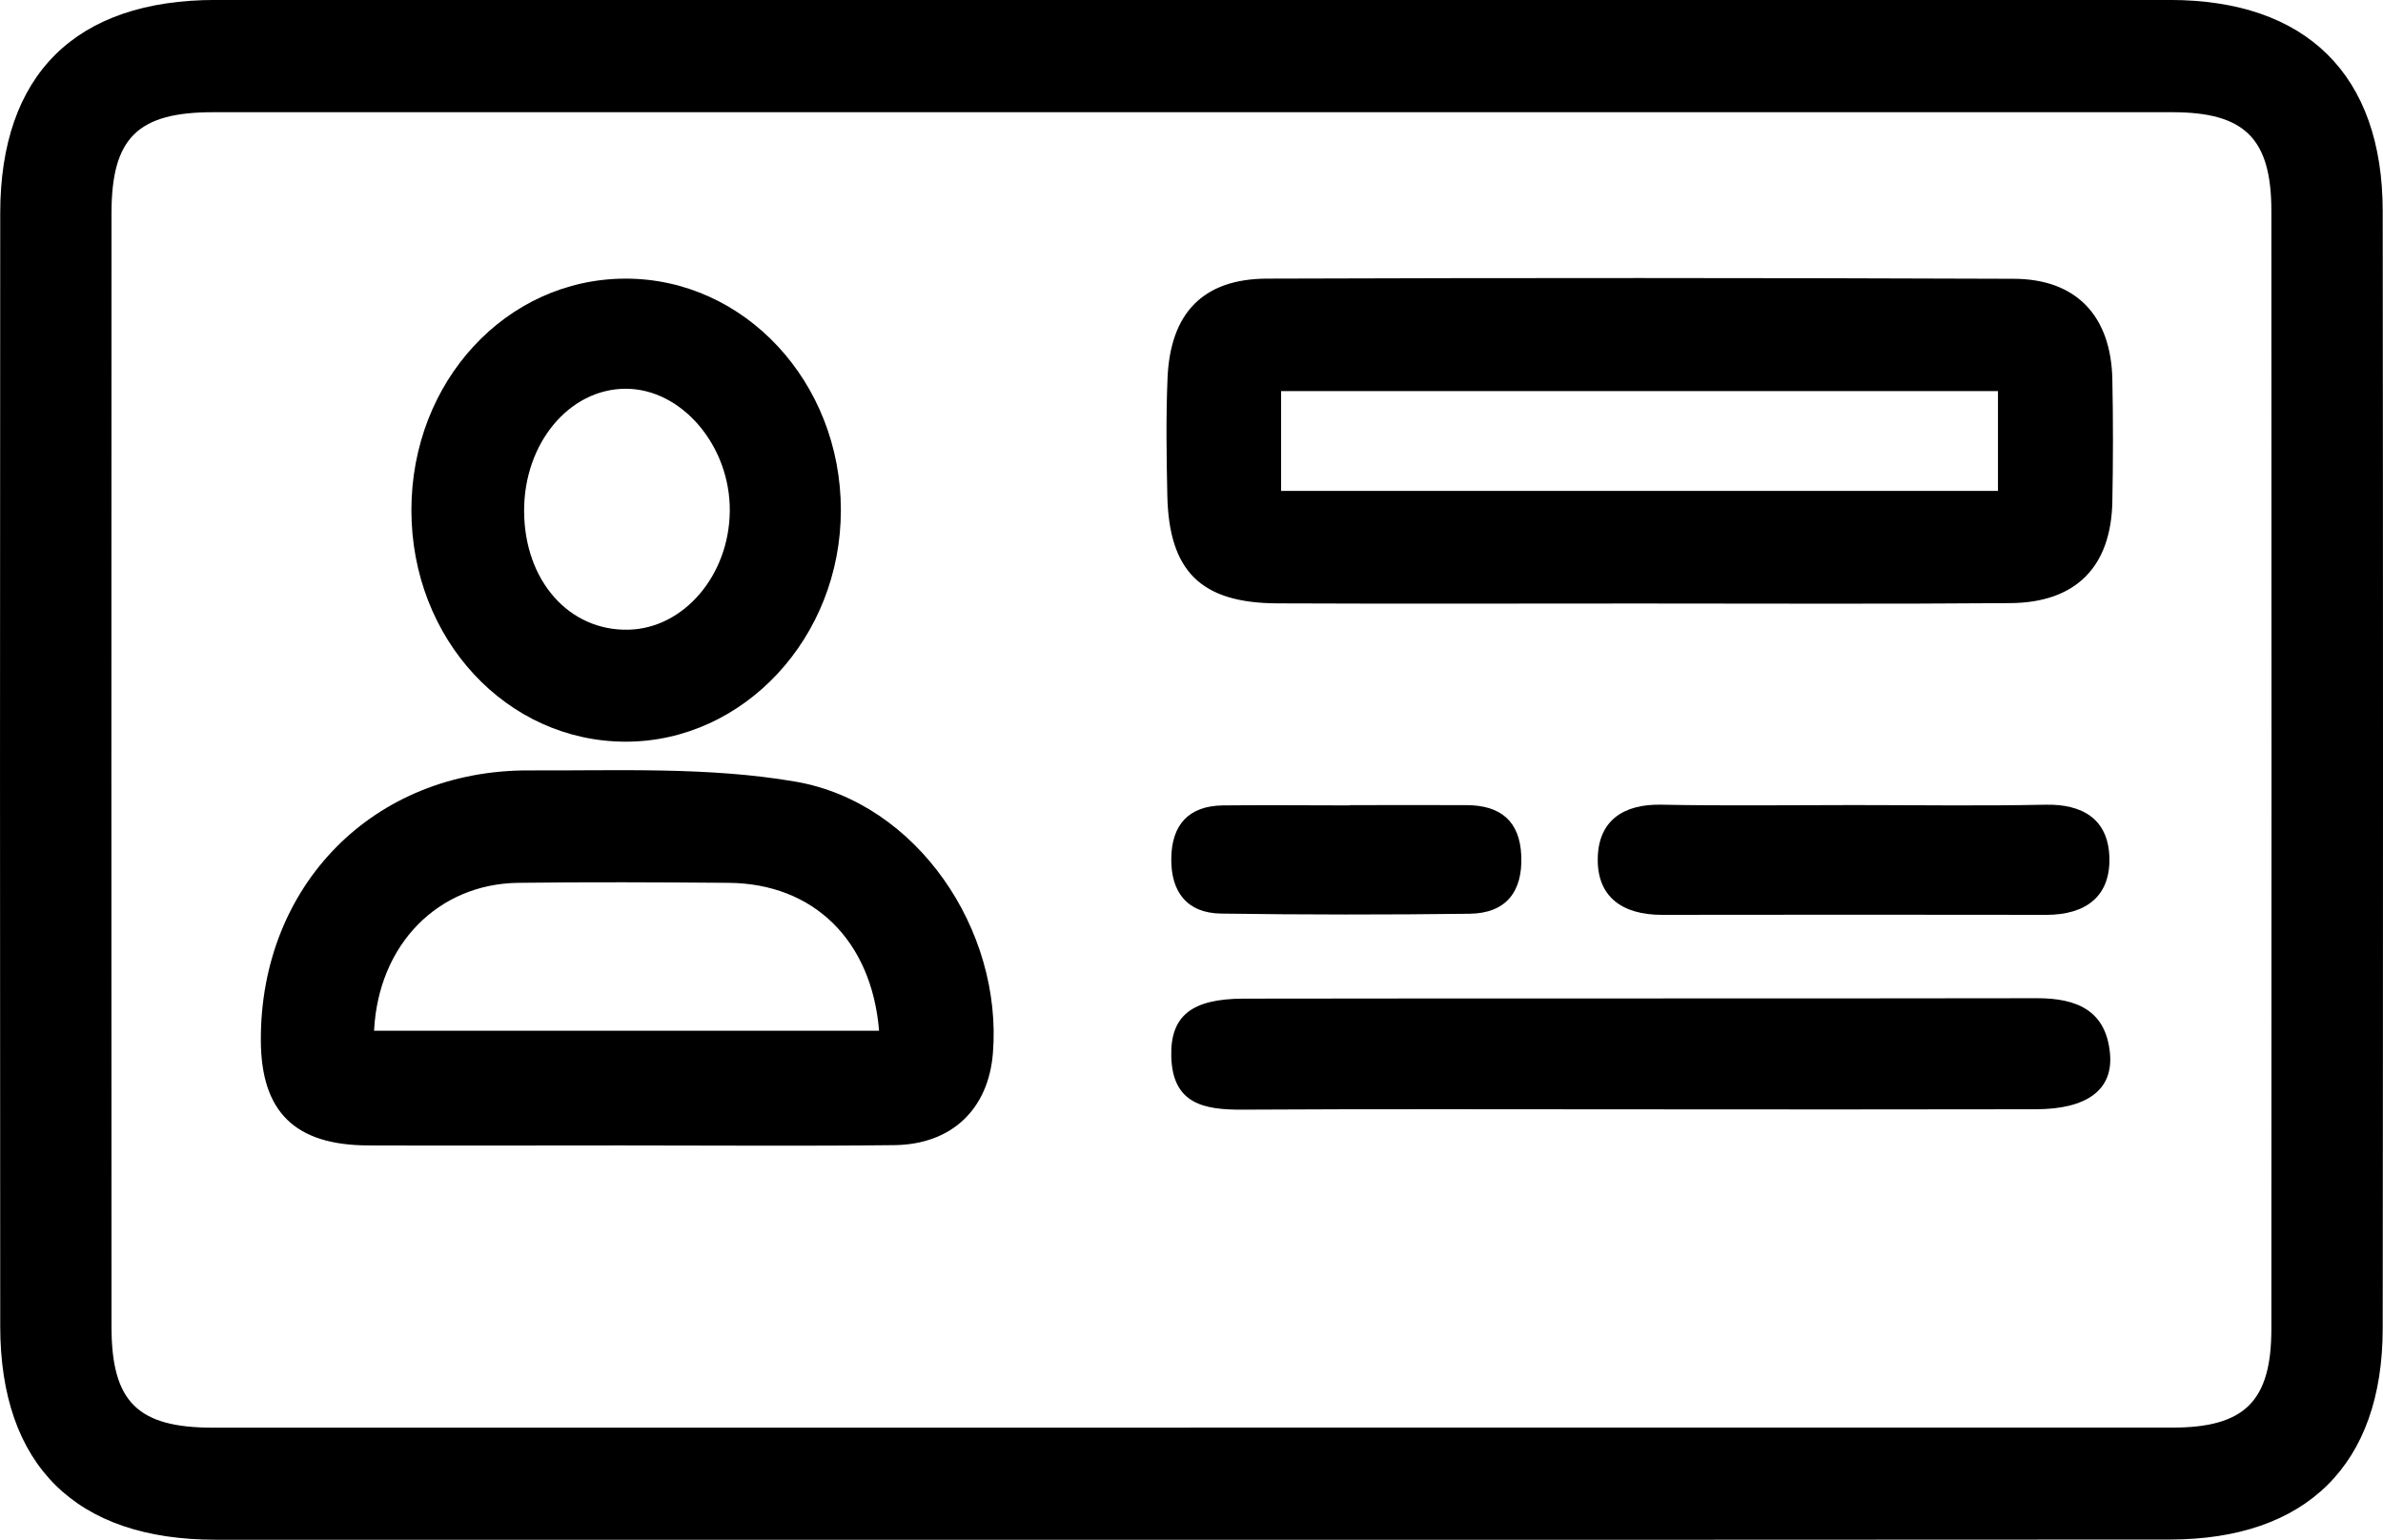 <svg id="Capa_1" data-name="Capa 1"
    xmlns="http://www.w3.org/2000/svg" viewBox="0 0 1059.48 684.74">
    <title>Icono tipo trámite licencias</title>
    <g id="_97haZS" data-name="97haZS">
        <path class="st0" d="M598.42,953.82q-216.15,0-432.31,0c-62.14,0-95.7-33.06-95.75-94.89q-.19-247.47,0-495c0-61.83,33.6-94.86,95.77-94.86q434.4,0,868.79,0c60.76,0,94.62,33.31,94.69,93.84q.26,248.52,0,497c-.07,60.53-33.93,93.81-94.71,93.82Q816.67,953.86,598.42,953.82Zm1-49.86q218.29,0,436.59,0c32.22,0,44.08-11.66,44.1-43.88q.12-248.58,0-497.16c0-32.25-11.86-43.93-44-43.93q-435.54,0-871.09,0c-33.59,0-45.18,11.41-45.19,44.93q-.1,247.53,0,495.07c0,33.57,11.57,45,45.14,45Q382.21,904,599.45,904Z" transform="translate(-70.26 -269.09)"/>
        <path class="st0" d="M799,537.47c-53.61,0-107.23.17-160.84-.06-33.93-.14-48.2-14.23-48.91-48-.37-17.4-.63-34.84.1-52.22,1.21-28.9,15.85-44.09,44.17-44.19q166.08-.56,332.14.07c27.86.11,43.18,16.65,43.75,44.72.37,18.09.34,36.21,0,54.31-.53,29-16.14,45-45.39,45.2C909,537.75,854,537.46,799,537.47ZM958.55,443H639.84v44.4H958.55Z" transform="translate(-70.26 -269.09)"/>
        <path class="st0" d="M346.71,778.47c-37.61,0-75.22.13-112.82,0-32.57-.14-47.52-14.94-47.66-46.66-.29-69,50.1-120.42,119.28-120.11,39.55.18,79.82-1.67,118.46,5C478,626,516.11,682.69,511.7,737.5c-2,24.8-18.25,40.54-43.81,40.84C427.5,778.81,387.1,778.46,346.71,778.47Zm-110.14-51H461.1c-3.31-40.22-29.16-65.47-66.87-65.78-31.22-.25-62.44-.4-93.65,0C265.22,662.2,238.52,688.84,236.57,727.43Z" transform="translate(-70.26 -269.09)"/>
        <path class="st0" d="M348.51,598.92c-53,0-95.32-45.66-95.34-102.92s42.19-103,95.29-103c52.86,0,95.62,46,95.65,102.9C444.13,552.5,401.07,598.91,348.51,598.92ZM303.28,496.49c.16,30.79,19.89,53.2,46.34,52.63,24.62-.53,44.83-24.16,45.1-52.73.27-29-21.31-54.38-46.19-54.42C323.34,441.94,303.12,466.29,303.28,496.49Z" transform="translate(-70.26 -269.09)"/>
        <path class="st0" d="M798,762.42c-58.44,0-116.89-.2-175.33.14-17,.09-31.09-2.43-31.66-23.59-.48-18,8.87-25.75,32.24-25.78C740.8,713,858.39,713.2,976,713c17.52,0,30.56,5.37,32.36,24.54,1.53,16.24-10.31,24.81-32.94,24.84Q886.68,762.53,798,762.42Z" transform="translate(-70.26 -269.09)"/>
        <path class="st0" d="M894.24,627.11c28.48,0,57,.43,85.44-.16,16.7-.35,27.78,6.57,28.4,23.11.66,17.68-10.53,25.89-28.06,25.87q-85.44-.13-170.89,0c-17.48,0-29-7.91-28.5-25.53.43-16.36,11.37-23.78,28.17-23.46C837.27,627.5,865.76,627.11,894.24,627.11Z" transform="translate(-70.26 -269.09)"/>
        <path class="st0" d="M670.33,627.14c17.38,0,34.76-.09,52.14,0,14.83.1,23.51,7,24.15,22.48.67,16-6.76,25.61-22.94,25.82q-55.24.71-110.51-.07c-15.17-.22-22.34-9.61-22.16-24.53s7.68-23.4,23-23.58c18.77-.21,37.55,0,56.32,0Z" transform="translate(-70.26 -269.09)"/>
    </g>
</svg>